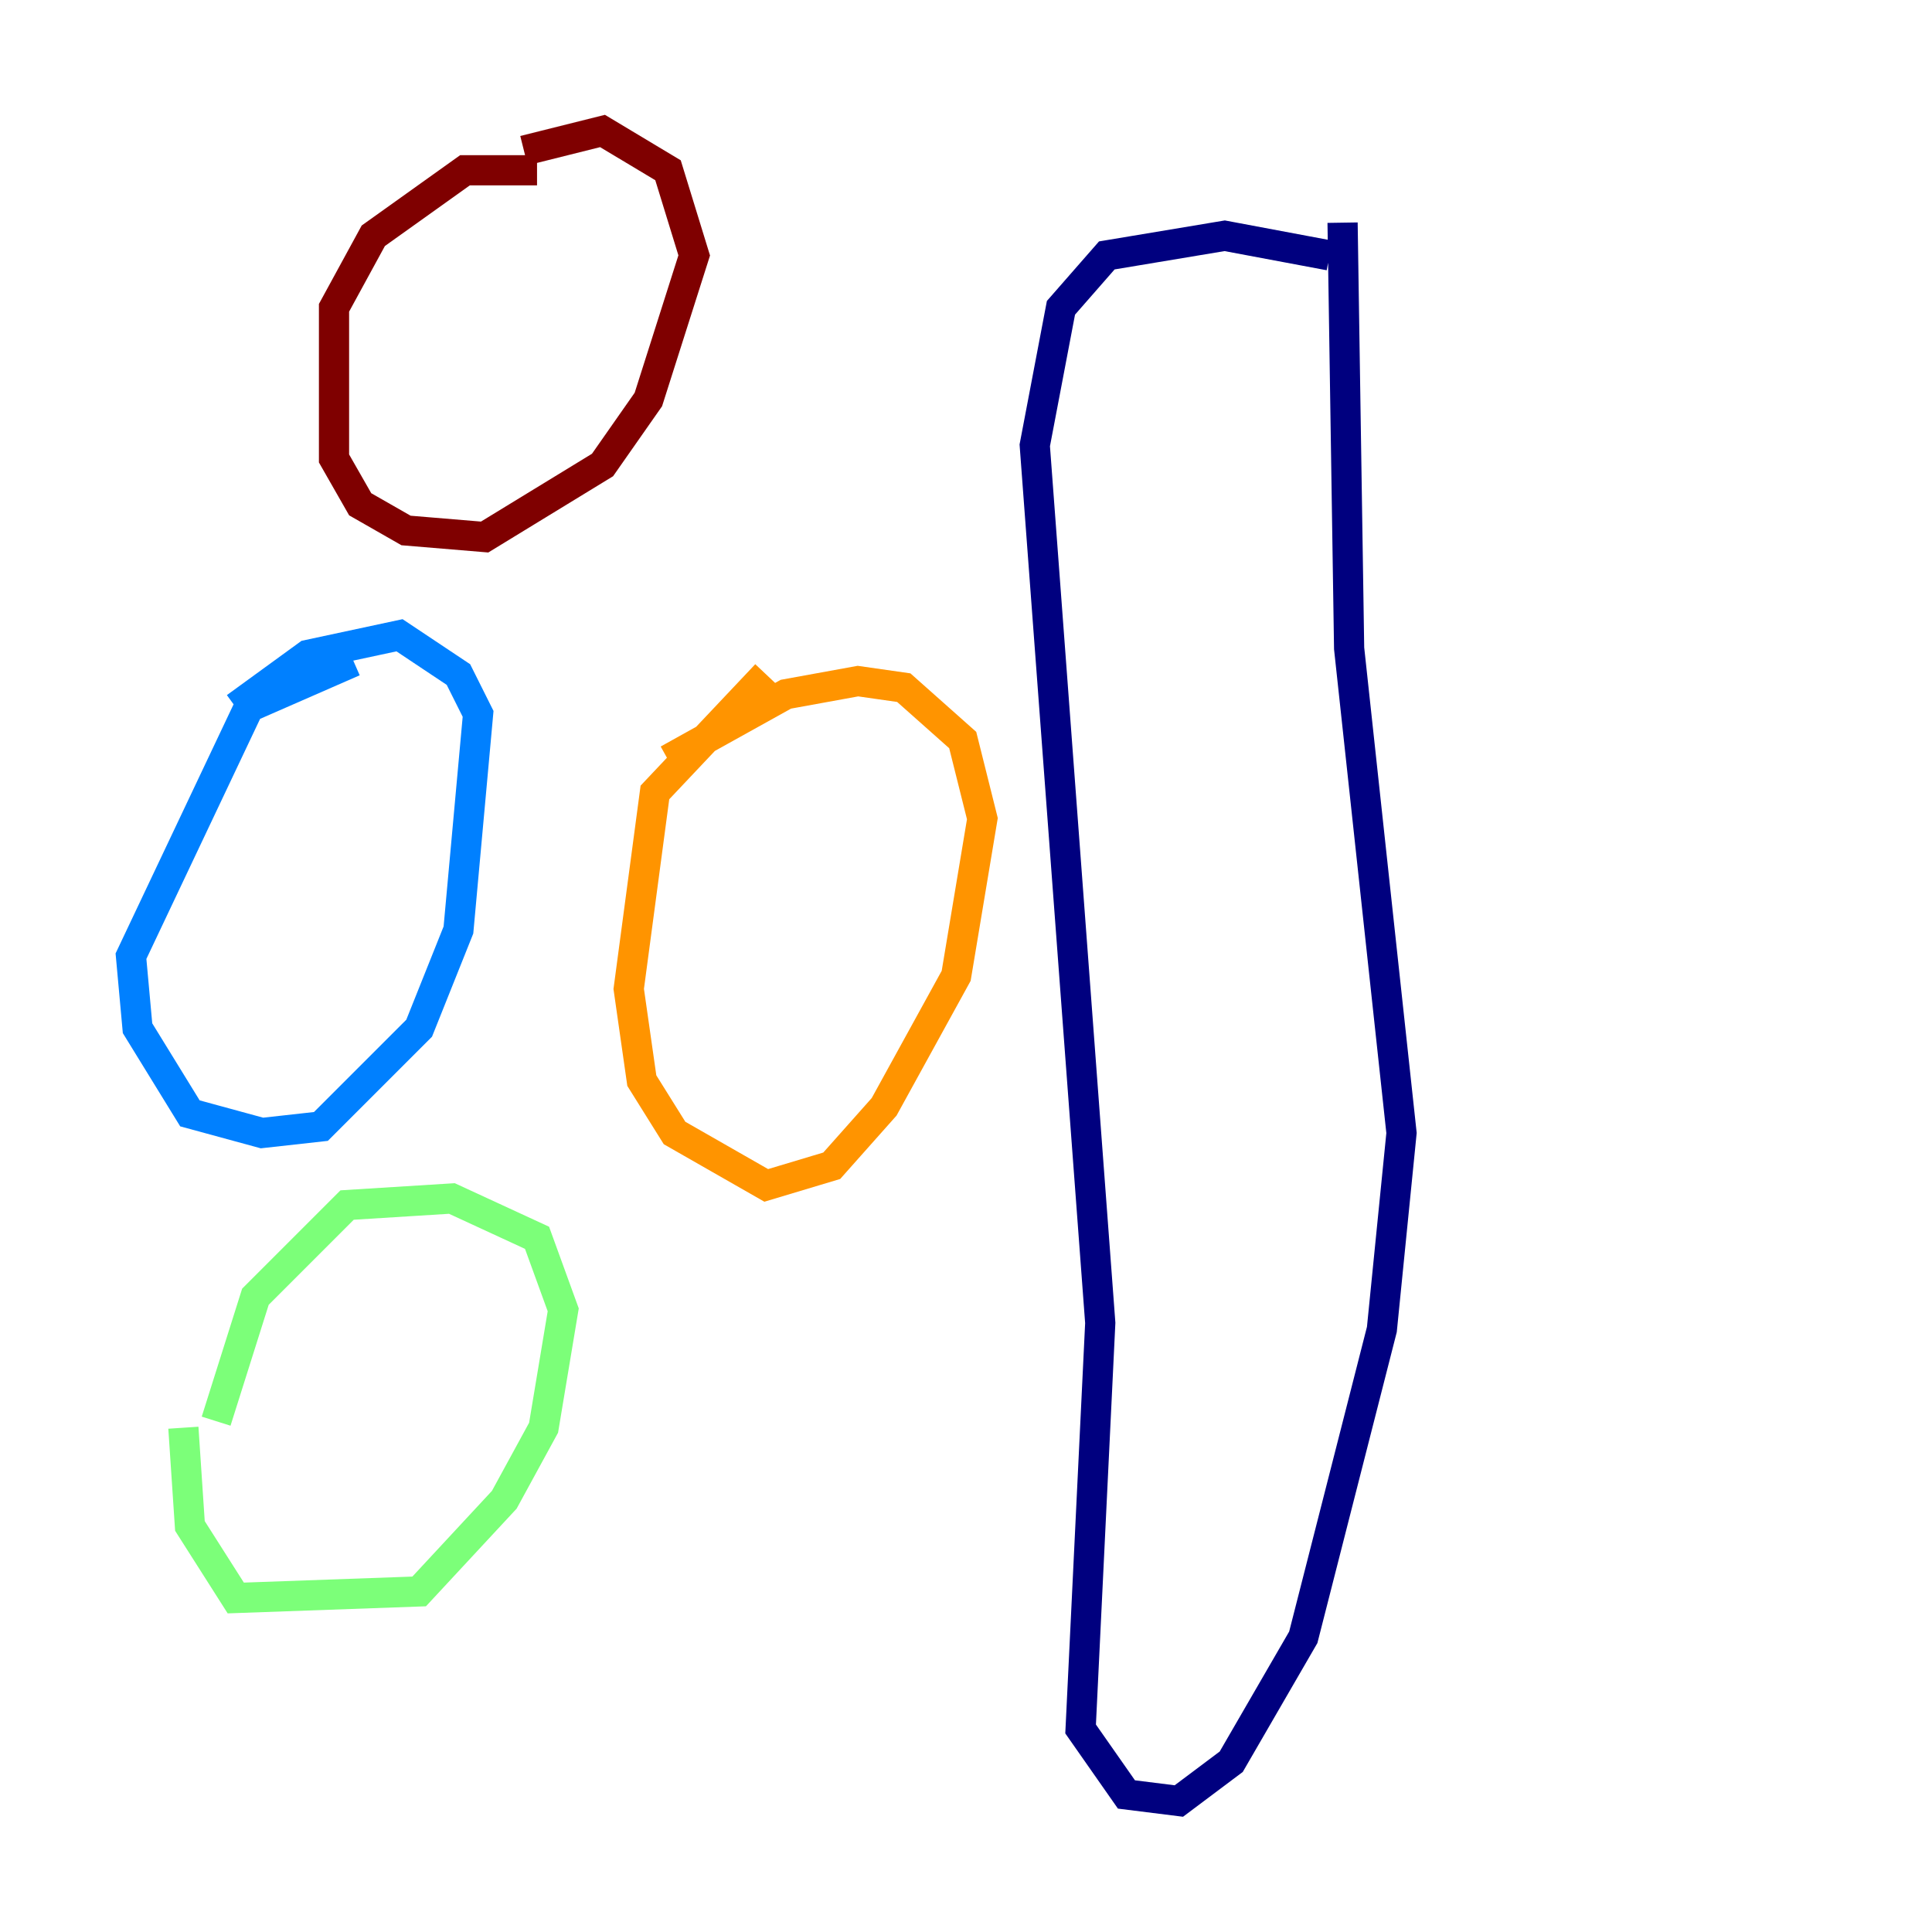 <?xml version="1.0" encoding="utf-8" ?>
<svg baseProfile="tiny" height="128" version="1.2" viewBox="0,0,128,128" width="128" xmlns="http://www.w3.org/2000/svg" xmlns:ev="http://www.w3.org/2001/xml-events" xmlns:xlink="http://www.w3.org/1999/xlink"><defs /><polyline fill="none" points="88.081,16.922 81.139,15.62 73.329,16.922 70.291,20.393 68.556,29.505 72.895,87.647 71.593,114.549 74.63,118.888 78.102,119.322 81.573,116.719 86.346,108.475 91.552,88.081 92.854,75.064 89.383,42.956 88.949,14.752" stroke="#00007f" stroke-width="2" /><polyline fill="none" points="23.43,43.824 16.488,46.861 8.678,63.349 9.112,68.122 12.583,73.763 17.356,75.064 21.261,74.63 27.77,68.122 30.373,61.614 31.675,47.295 30.373,44.691 26.468,42.088 20.393,43.39 15.62,46.861" stroke="#0080ff" stroke-width="2" /><polyline fill="none" points="12.149,94.59 12.583,101.098 15.62,105.871 27.77,105.437 33.41,99.363 36.014,94.59 37.315,86.78 35.58,82.007 29.939,79.403 22.997,79.837 16.922,85.912 14.319,94.156" stroke="#7cff79" stroke-width="2" /><polyline fill="none" points="50.766,44.691 43.39,52.502 41.654,65.519 42.522,71.593 44.691,75.064 50.766,78.536 55.105,77.234 58.576,73.329 63.349,64.651 65.085,54.237 63.783,49.031 59.878,45.559 56.841,45.125 52.068,45.993 44.258,50.332" stroke="#ff9400" stroke-width="2" /><polyline fill="none" points="35.58,11.281 30.807,11.281 24.732,15.62 22.129,20.393 22.129,30.373 23.864,33.41 26.902,35.146 32.108,35.58 39.919,30.807 42.956,26.468 45.993,16.922 44.258,11.281 39.919,8.678 34.712,9.98" stroke="#7f0000" stroke-width="2" /></svg>